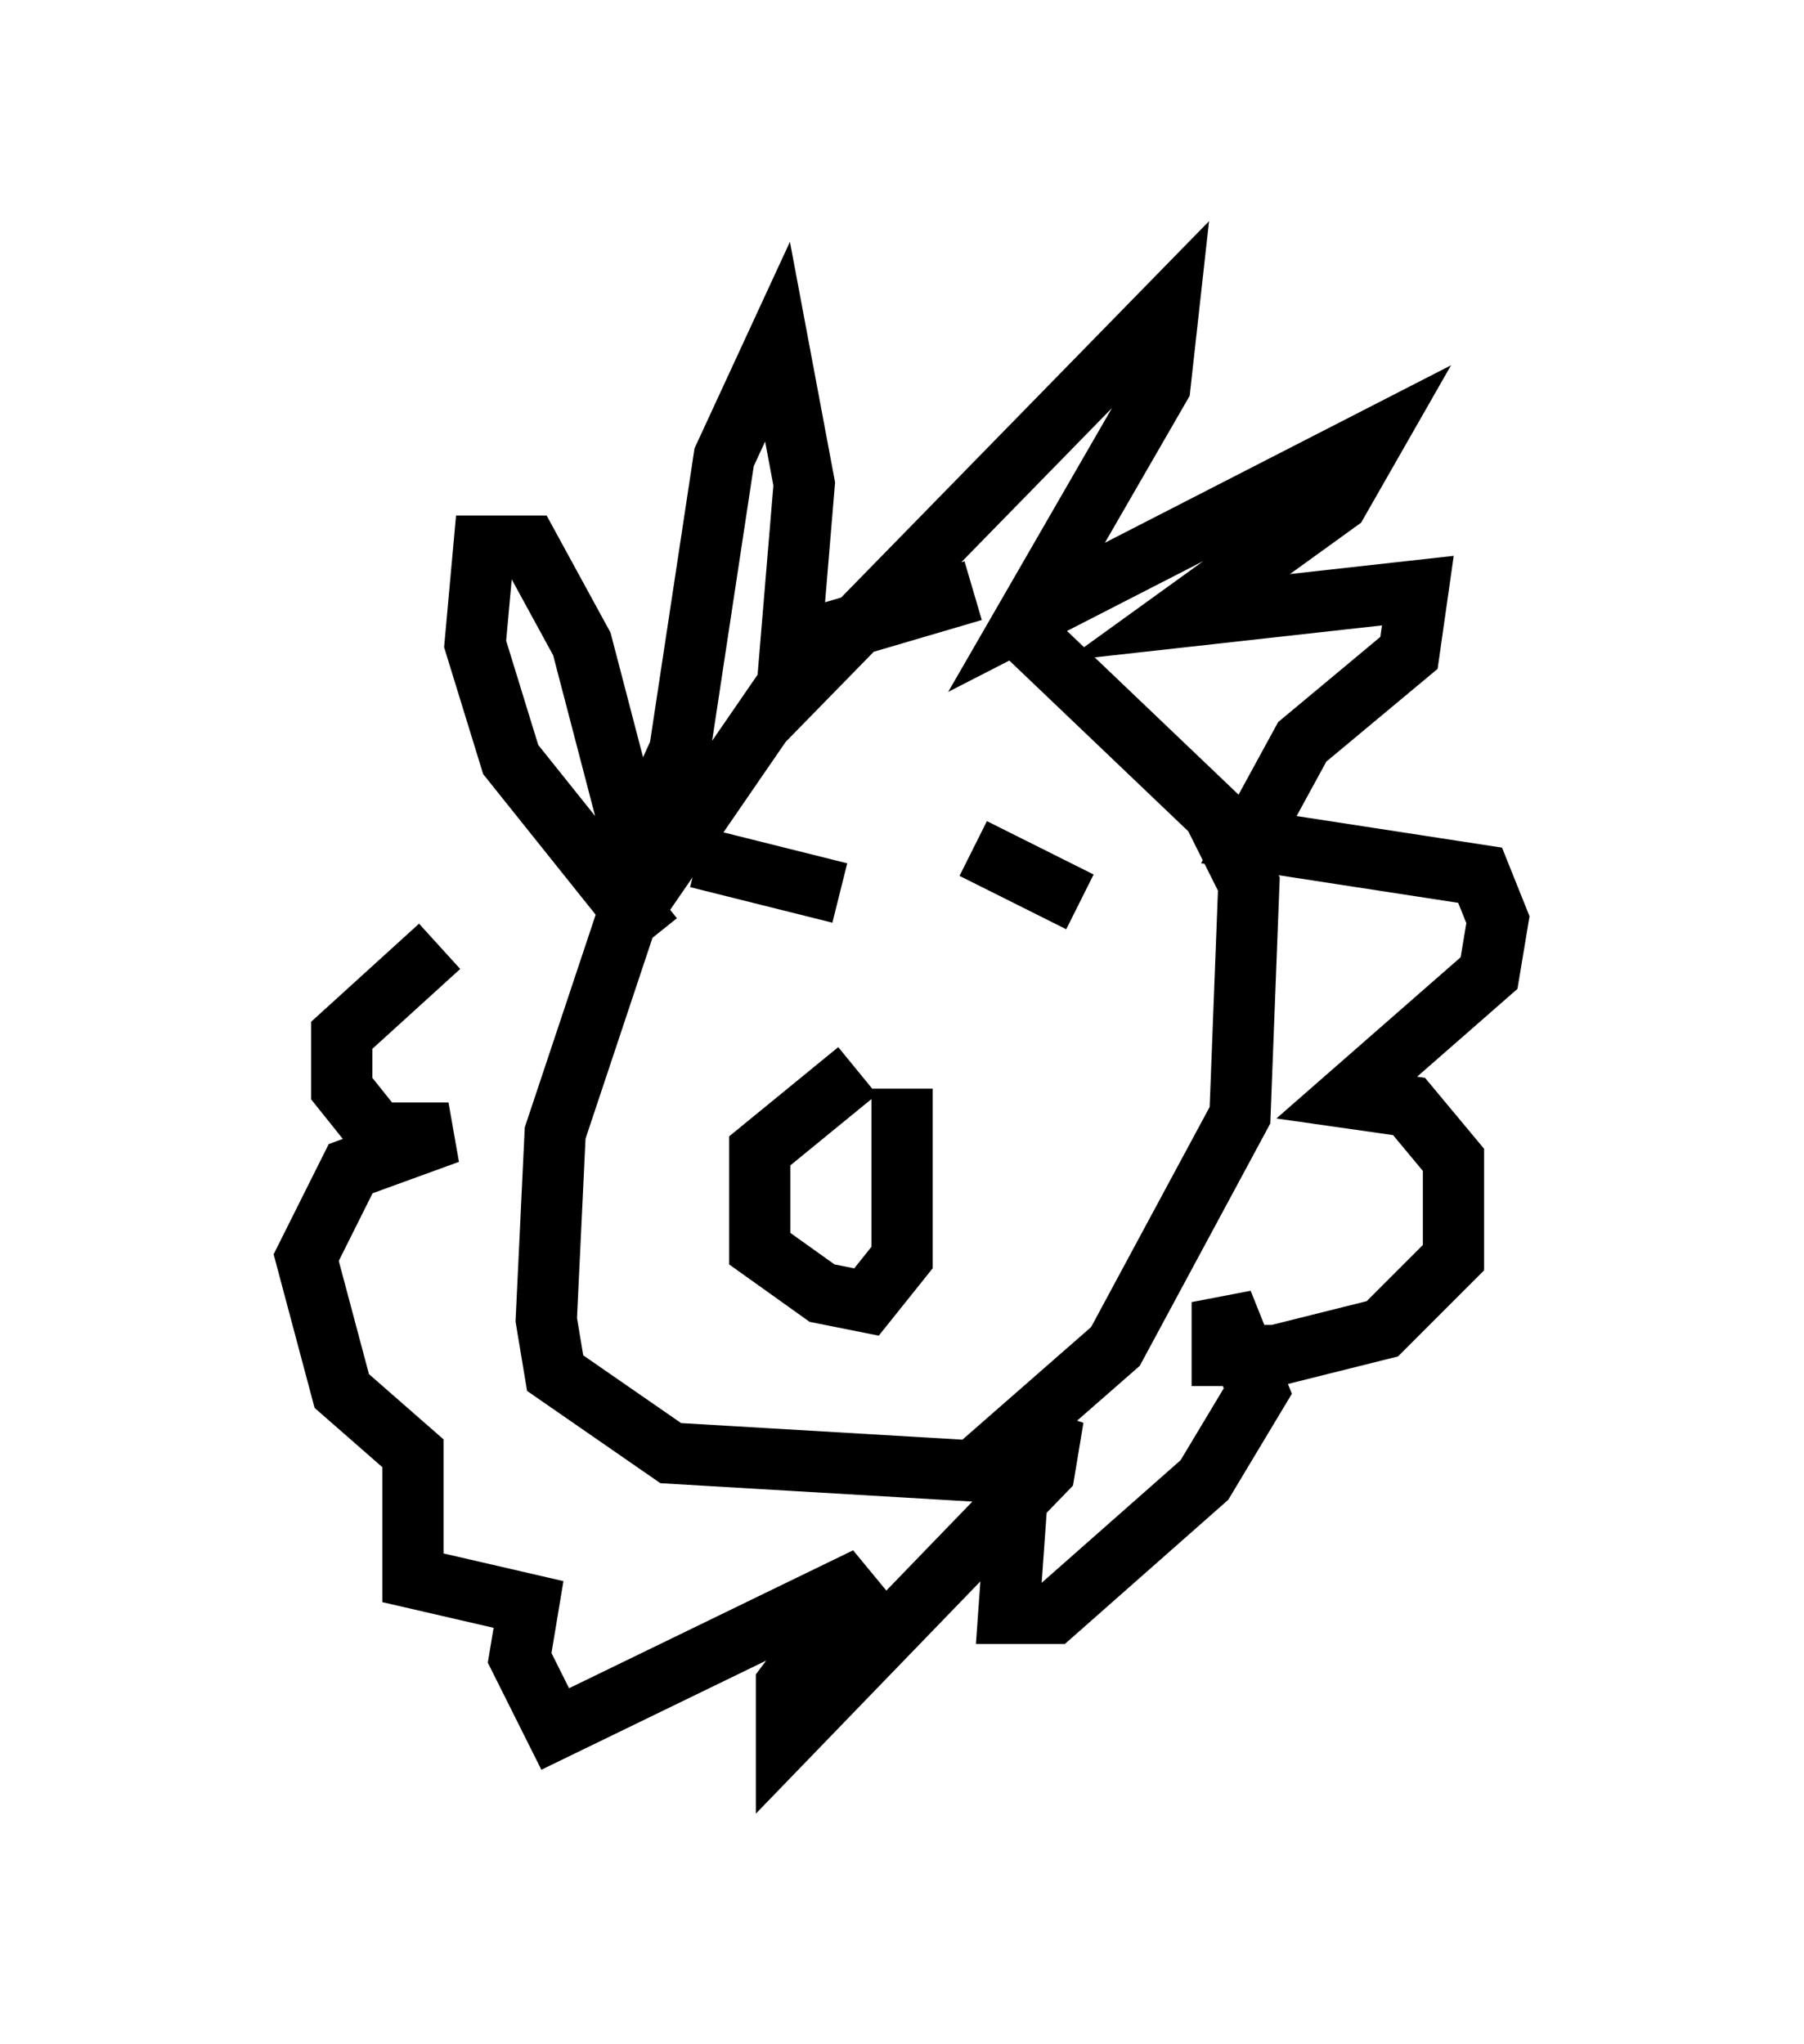 <?xml version="1.0" encoding="utf-8" ?>
<svg baseProfile="full" height="33.385" version="1.1" width="29.464" xmlns="http://www.w3.org/2000/svg" xmlns:ev="http://www.w3.org/2001/xml-events" xmlns:xlink="http://www.w3.org/1999/xlink"><defs /><rect fill="white" height="33.385" width="29.464" x="0" y="0" /><path d="M17.056, 10.374 m-1.162, -0.726 l-2.469, 0.726 -3.196, 4.648 l-1.162, 3.486 -0.145, 3.05 l0.145, 0.872 1.888, 1.307 l4.939, 0.291 2.324, -2.034 l2.034, -3.777 0.145, -3.777 l-0.581, -1.162 -3.196, -3.05 m-5.955, 5.084 l-2.324, -2.905 -0.581, -1.888 l0.145, -1.598 0.726, 0.0 l0.872, 1.598 0.872, 3.341 l0.726, -1.598 0.726, -4.793 l0.872, -1.888 0.436, 2.324 l-0.291, 3.486 6.246, -6.391 l-0.145, 1.307 -2.179, 3.777 l5.665, -2.905 -0.581, 1.017 l-2.615, 1.888 3.922, -0.436 l-0.145, 1.017 -1.743, 1.453 l-0.872, 1.598 3.777, 0.581 l0.291, 0.726 -0.145, 0.872 l-2.324, 2.034 1.017, 0.145 l0.726, 0.872 0.0, 1.598 l-1.162, 1.162 -1.743, 0.436 l-0.872, 0.0 0.0, -0.872 l0.581, 1.453 -0.872, 1.453 l-2.469, 2.179 -0.726, 0.0 l0.145, -2.034 0.581, -1.162 l-0.145, 0.872 -4.212, 4.358 l0.0, -0.872 1.307, -1.743 l-5.084, 2.469 -0.581, -1.162 l0.145, -0.872 -1.888, -0.436 l0.0, -2.034 -1.162, -1.017 l-0.581, -2.179 0.726, -1.453 l1.598, -0.581 -1.162, 0.0 l-0.581, -0.726 0.0, -0.872 l1.598, -1.453 m6.827, 2.034 l-1.598, 1.307 0.0, 1.598 l1.017, 0.726 0.726, 0.145 l0.581, -0.726 0.0, -2.76 m2.905, -4.067 l0.0, 0.0 m-1.743, 0.145 l1.743, 0.872 m-4.793, -2.179 l0.0, 0.0 m-1.453, 1.453 l2.324, 0.581 " fill="none" stroke="black" stroke-width="1" /></svg>